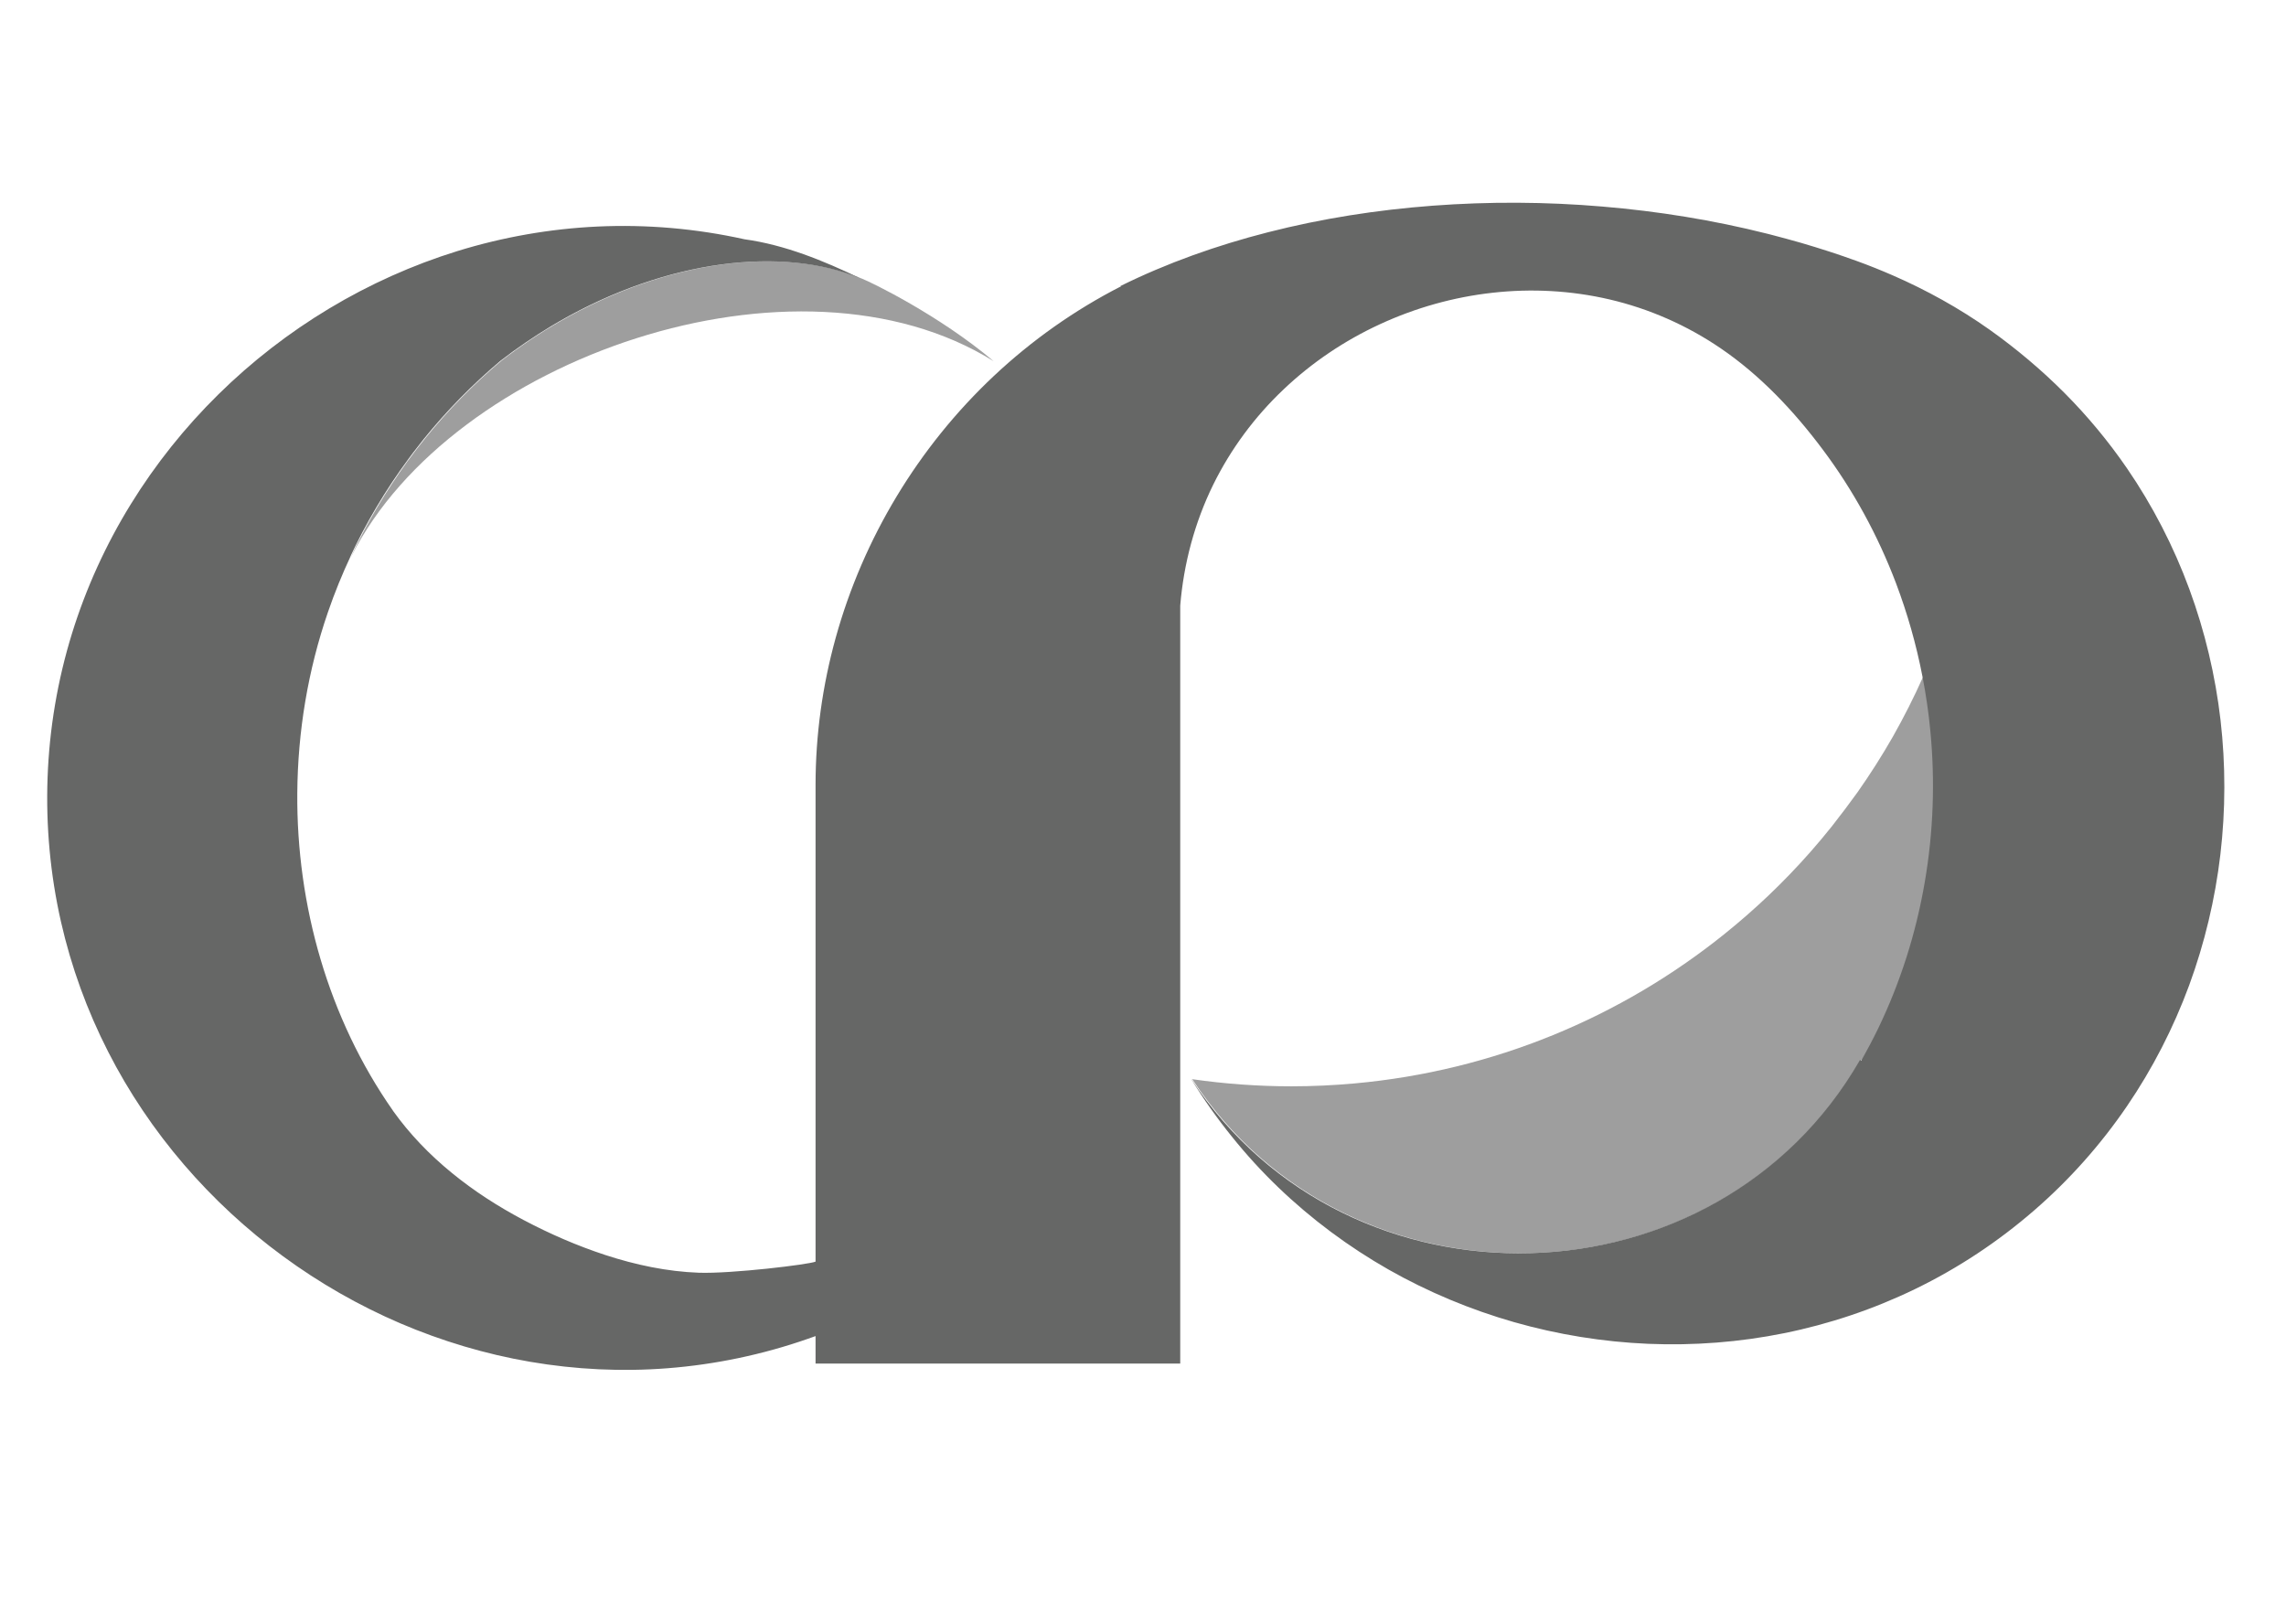 <?xml version="1.0" encoding="utf-8"?>
<!-- Generator: Adobe Illustrator 16.0.0, SVG Export Plug-In . SVG Version: 6.00 Build 0)  -->
<!DOCTYPE svg PUBLIC "-//W3C//DTD SVG 1.1//EN" "http://www.w3.org/Graphics/SVG/1.1/DTD/svg11.dtd">
<svg version="1.1" id="Layer_1" xmlns="http://www.w3.org/2000/svg" xmlns:xlink="http://www.w3.org/1999/xlink" x="0px" y="0px"
	 width="105px" height="74.583px" viewBox="0 0 105 74.583" enable-background="new 0 0 105 74.583" xml:space="preserve">
<path d="M47.277,52.981c0.007,0.004,0.014,0.007,0.021,0.01C47.292,52.988,47.285,52.985,47.277,52.981z"/>
<g>
	<path fill="none" d="M18.799,21.079c0.07-0.098,0.142-0.191,0.214-0.289C18.941,20.887,18.87,20.981,18.799,21.079z"/>
	<path fill="none" d="M19.136,20.63c0.121-0.155,0.243-0.314,0.368-0.467C19.379,20.316,19.257,20.471,19.136,20.63z"/>
	<path fill="none" d="M15.229,45.542l0.001,0.003L15.229,45.542z"/>
	<path fill="#666766" d="M15.23,45.545C15.238,45.569,15.238,45.569,15.23,45.545L15.23,45.545z"/>
	<path fill="#666766" d="M19.013,20.79c0.041-0.053,0.082-0.107,0.123-0.159C19.095,20.682,19.054,20.737,19.013,20.79z"/>
	<path fill="#9E9E9E" d="M39.592,12.799c-0.017-0.009-0.035-0.015-0.052-0.021c-3.526-1.462-8.819-0.891-13.826,1.99
		c-0.909,0.524-1.808,1.123-2.686,1.801c-1.288,1.083-2.467,2.288-3.523,3.592c-0.001,0-0.001,0.003-0.001,0.003
		c-0.125,0.152-0.247,0.312-0.368,0.467c-0.041,0.052-0.082,0.106-0.123,0.159c-0.072,0.098-0.144,0.191-0.214,0.289
		c-0.032,0.043-0.065,0.086-0.098,0.132c-0.981,1.349-1.834,2.792-2.544,4.306c4.598-9.061,20.423-14.575,29.482-8.927
		C43.143,14.478,39.994,12.952,39.592,12.799z"/>
	<path fill="#666766" d="M19.504,20.164c0,0,0-0.003,0.001-0.003C19.504,20.161,19.504,20.164,19.504,20.164z"/>
	<path fill="#666766" d="M18.799,21.079c-1.055,1.426-1.966,2.958-2.709,4.569c0.021-0.046,0.045-0.089,0.067-0.132
		c0.71-1.514,1.563-2.957,2.544-4.306C18.734,21.165,18.767,21.122,18.799,21.079z"/>
	<path fill="none" d="M93.305,16.602c-0.012-0.016-0.027-0.024-0.042-0.037c0.012,0.01,0.027,0.021,0.039,0.034
		C93.305,16.599,93.305,16.602,93.305,16.602z"/>
	<path fill="#9E9E9E" d="M85.474,48.673c0.019,0.015,0.034,0.03,0.049,0.049c0.278-0.488,0.537-0.986,0.781-1.489
		c1.022-2.121,1.74-4.389,2.14-6.708c0.394-2.298,0.479-4.65,0.254-6.974c-0.08-0.833-0.202-1.66-0.36-2.48
		c-0.421,0.946-0.889,1.87-1.397,2.768c-0.501,0.876-1.044,1.728-1.621,2.549c-0.382,0.53-0.778,1.055-1.181,1.568
		c-0.317,0.396-0.642,0.787-0.977,1.166c-1.209,1.373-2.533,2.637-3.962,3.784c-4.736,3.806-10.589,6.278-16.986,6.857
		c-0.955,0.086-1.919,0.132-2.896,0.132c-1.548,0-3.067-0.113-4.557-0.327C61.988,60.609,78.895,60.129,85.474,48.673z"/>
	<path fill="#666766" d="M93.302,16.599c0-0.003-0.003-0.003-0.003-0.003c0.019,0.015,0.037,0.03,0.062,0.049
		C93.342,16.629,93.321,16.614,93.302,16.599z"/>
	<path fill="#666766" d="M93.263,16.565c-0.306-0.259-0.227-0.191,0.036,0.031c0,0,0.003,0,0.003,0.003
		C93.291,16.586,93.275,16.575,93.263,16.565z"/>
	<path fill="#666766" d="M101.994,33.084c-0.237-2.051-0.717-4.077-1.431-6.018c-0.724-1.969-1.691-3.846-2.878-5.573
		c-0.846-1.229-1.801-2.38-2.851-3.436c-1.065-1.068-2.219-2.039-3.445-2.912c-1.392-0.985-2.894-1.818-4.456-2.499
		c-0.54-0.235-1.086-0.455-1.642-0.656c-0.849-0.309-1.703-0.583-2.566-0.836c-0.458-0.132-0.919-0.254-1.383-0.376
		c-0.055-0.015-0.109-0.027-0.165-0.042c-2.483-0.626-5.022-1.035-7.577-1.249c-2.591-0.22-5.203-0.234-7.798-0.039
		c-2.548,0.192-5.084,0.586-7.565,1.221c-2.34,0.598-4.629,1.407-6.793,2.478c0.018,0,0.037,0.004,0.054,0
		c-2.133,1.09-4.107,2.484-5.854,4.126c-1.726,1.624-3.227,3.485-4.452,5.515c-1.226,2.03-2.175,4.224-2.808,6.51
		c-0.609,2.197-0.924,4.471-0.924,6.751c0,0.399,0,0.796,0,1.196c0,0.988,0,1.975,0,2.963c0,1.385,0,2.768,0,4.15
		c0,1.587,0,3.174,0,4.761c0,1.593,0,3.189,0,4.782c0,1.349,0,2.698,0,4.047c-0.293,0.131-3.866,0.562-5.361,0.51
		c-1.456-0.052-2.918-0.363-4.299-0.815c-1.292-0.424-2.551-0.971-3.754-1.608c-1.164-0.616-2.278-1.33-3.297-2.166
		c-1.017-0.83-1.937-1.782-2.699-2.851c0-0.003-0.002-0.003-0.002-0.006c-2.966-4.236-4.433-9.434-4.393-14.585
		c0.021-2.826,0.489-5.646,1.411-8.319c0.304-0.882,0.656-1.748,1.053-2.591c-0.021,0.043-0.046,0.086-0.067,0.132
		c0.745-1.611,1.656-3.144,2.709-4.569c0.071-0.098,0.142-0.191,0.215-0.289c0.04-0.053,0.082-0.107,0.124-0.159
		c0.12-0.159,0.242-0.314,0.367-0.47c1.056-1.304,2.237-2.509,3.523-3.592c0.768-0.593,1.552-1.123,2.344-1.6
		c0.114-0.067,0.228-0.134,0.342-0.201c5.007-2.881,10.302-3.452,13.826-1.99c-1.679-0.806-3.458-1.535-5.304-1.788
		c-2.208-0.491-4.48-0.689-6.738-0.586c-2.186,0.101-4.356,0.482-6.445,1.126c-2.063,0.638-4.046,1.529-5.895,2.64
		c-1.844,1.108-3.555,2.433-5.088,3.943c-1.535,1.511-2.892,3.207-4.022,5.041c-1.145,1.855-2.057,3.854-2.702,5.937
		c-0.664,2.148-1.042,4.382-1.123,6.628c-0.081,2.219,0.124,4.45,0.615,6.616c0.47,2.072,1.201,4.08,2.168,5.973
		c0.947,1.858,2.121,3.598,3.479,5.179c1.349,1.571,2.879,2.987,4.55,4.212c1.67,1.227,3.478,2.261,5.381,3.079
		c1.911,0.817,3.92,1.419,5.971,1.77c2.084,0.357,4.211,0.461,6.32,0.296c2.189-0.171,4.354-0.625,6.43-1.349
		c0.121-0.043,0.243-0.085,0.361-0.128c0,0.412,0,0.827,0,1.239c0,0.006,0,0.015,0,0.024h16.75V27.817
		c0.157-1.925,0.664-3.82,1.516-5.557c0.806-1.636,1.904-3.119,3.229-4.373c1.3-1.236,2.808-2.25,4.438-3
		c1.629-0.751,3.375-1.242,5.157-1.44c1.791-0.202,3.616-0.104,5.374,0.305c1.822,0.425,3.556,1.188,5.1,2.24
		c1.822,1.239,3.369,2.881,4.685,4.639c1.407,1.874,2.539,3.949,3.372,6.141c0.528,1.395,0.938,2.835,1.221,4.3
		c0.159,0.82,0.281,1.647,0.36,2.48c0.226,2.323,0.141,4.676-0.256,6.974c-0.397,2.319-1.114,4.587-2.137,6.708
		c-0.244,0.503-0.507,1.001-0.781,1.489c-0.019-0.019-0.03-0.034-0.049-0.049c-6.58,11.456-23.486,11.936-30.715,0.894
		c-0.002,0-0.003,0-0.005,0c0.563,0.919,1.185,1.798,1.862,2.637c0.659,0.821,1.373,1.603,2.136,2.335
		c1.523,1.462,3.232,2.731,5.066,3.775c1.818,1.031,3.76,1.84,5.768,2.414c2.002,0.57,4.077,0.906,6.158,0.994
		c2.088,0.086,4.188-0.073,6.238-0.488c2.081-0.421,4.107-1.102,6.019-2.029c1.971-0.955,3.812-2.176,5.465-3.61
		c1.621-1.403,3.056-3.018,4.264-4.788c1.175-1.721,2.134-3.592,2.856-5.548c0.711-1.938,1.193-3.958,1.435-6.009
		C102.226,37.205,102.229,35.132,101.994,33.084z"/>
</g>
</svg>
